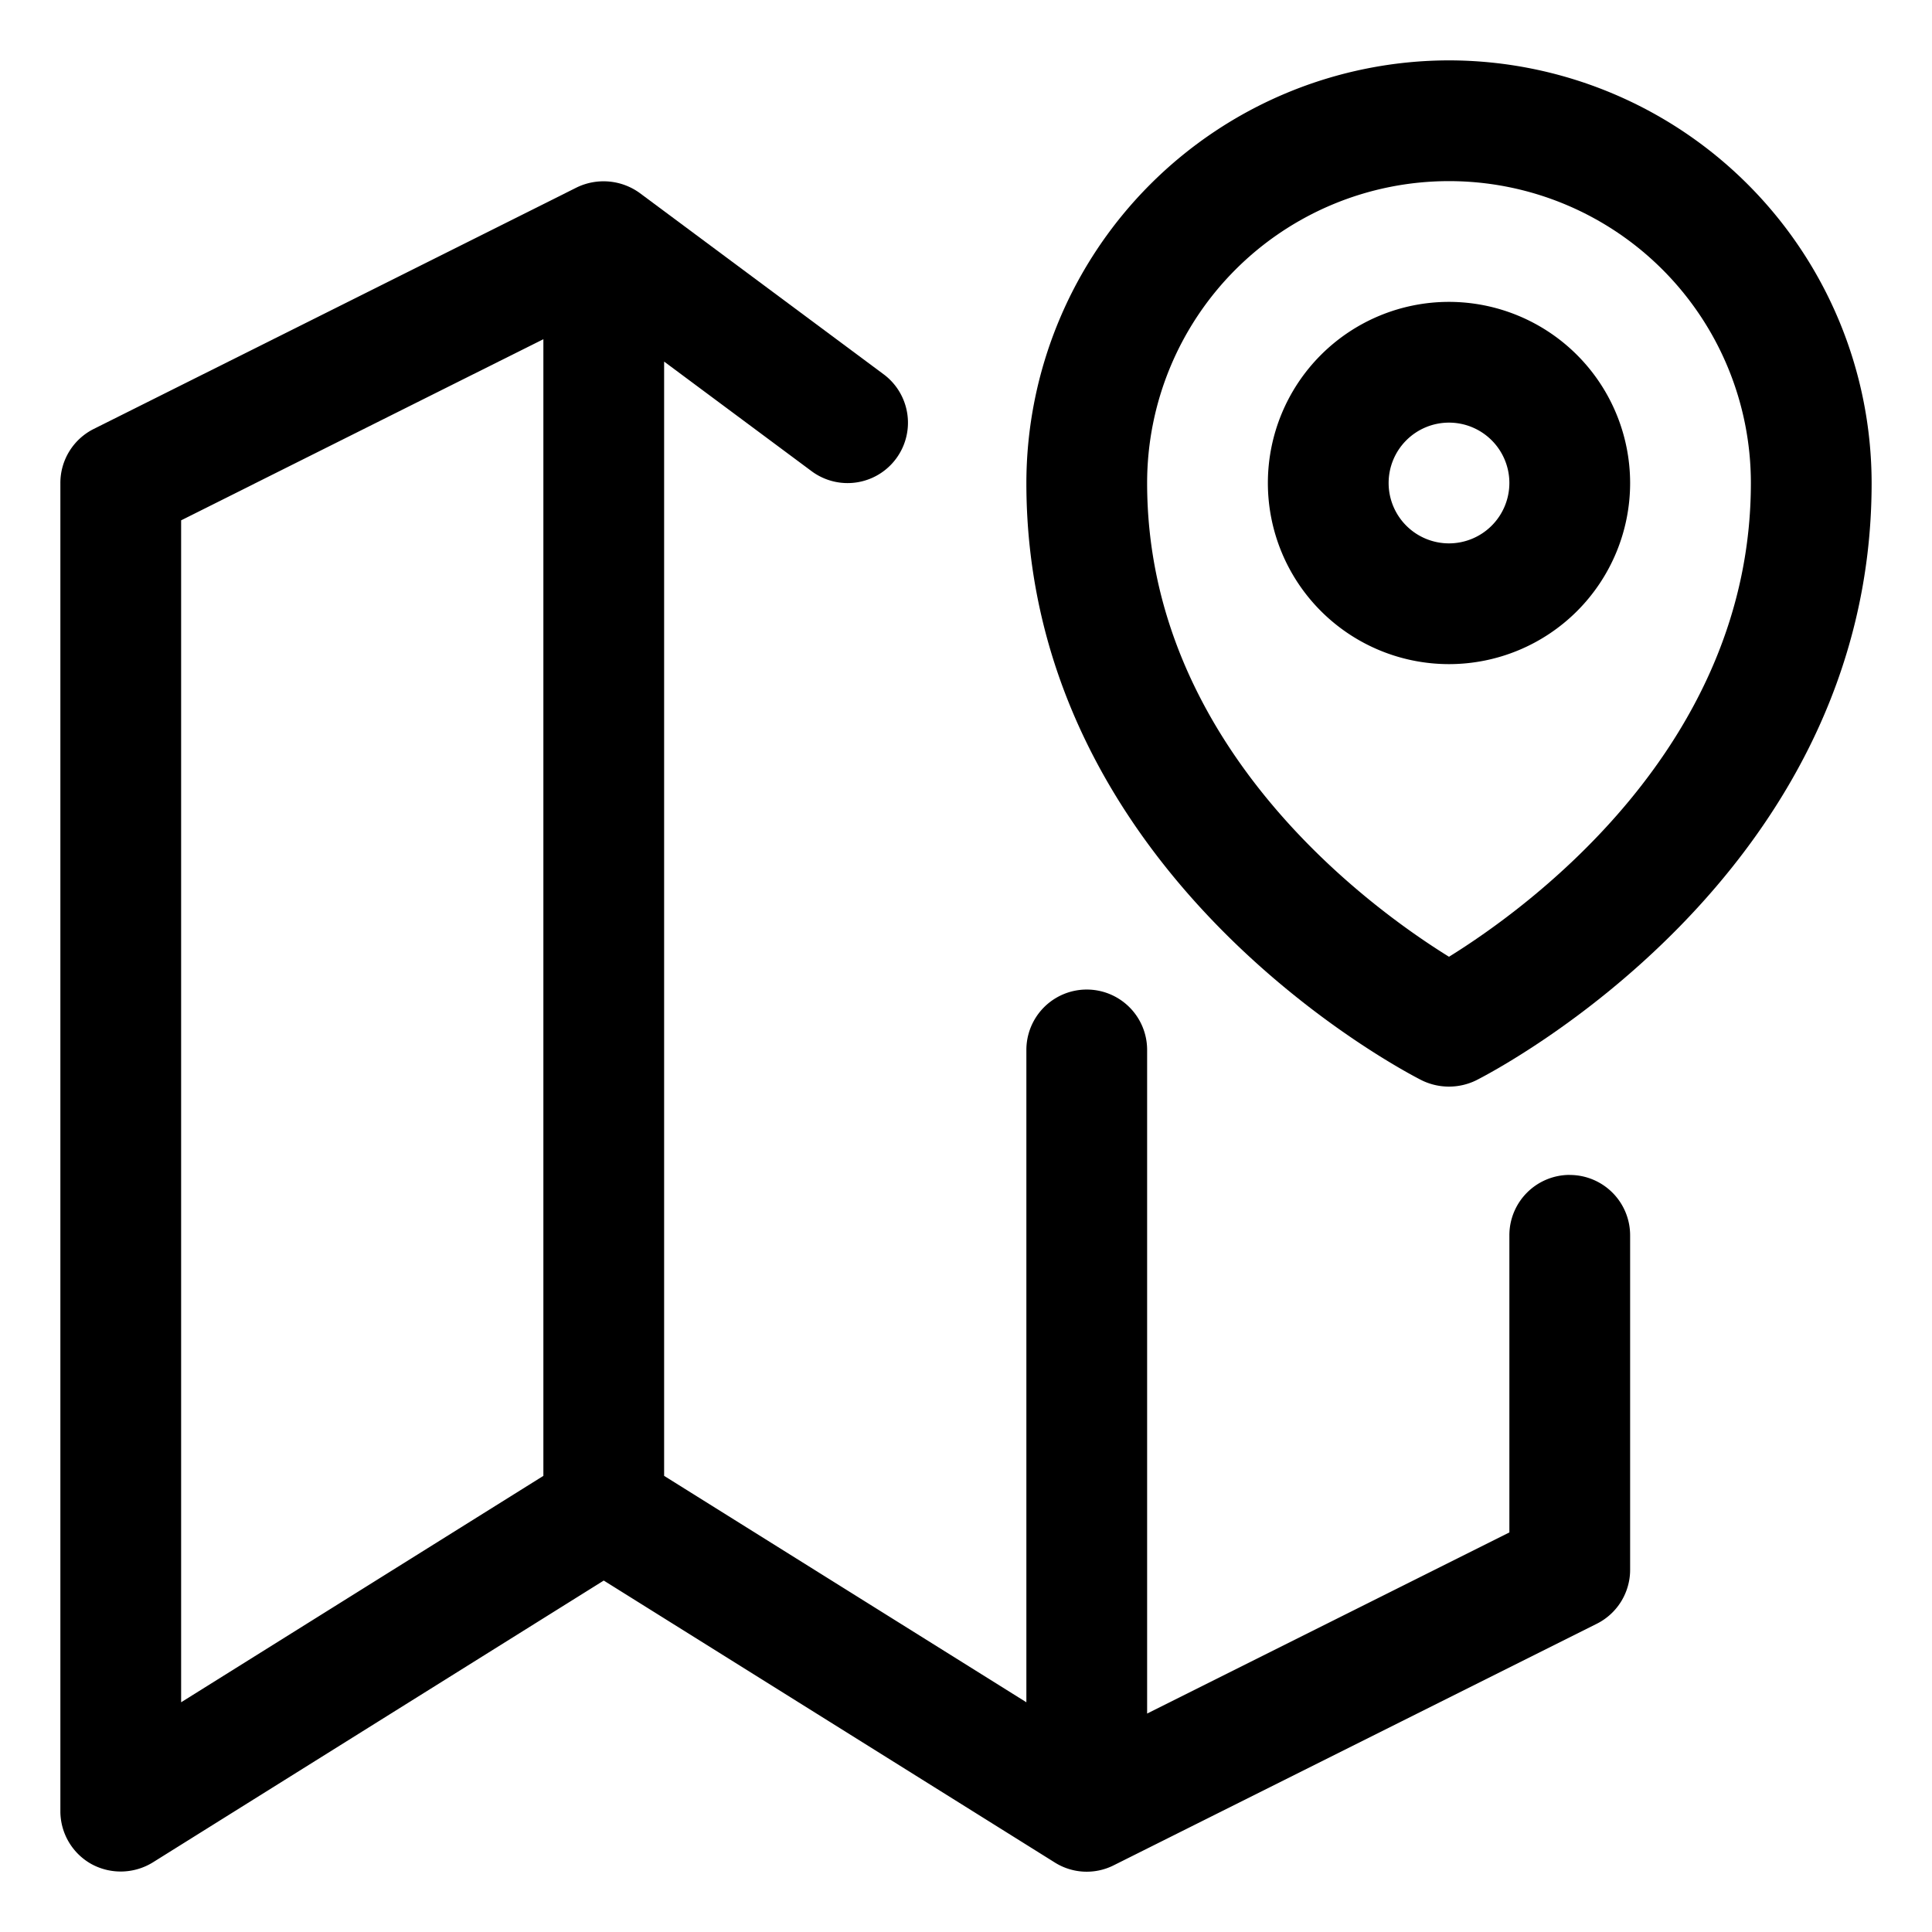 <svg id="Layer_1" height="512" viewBox="0 0 32 32" width="512" xmlns="http://www.w3.org/2000/svg" data-name="Layer 1"><path d="m24 1a7.008 7.008 0 0 0 -7 7c0 6.521 6.283 9.759 6.55 9.894a1.027 1.027 0 0 0 .899 0c.267-.135 6.551-3.372 6.551-9.894a7.008 7.008 0 0 0 -7-7zm0 14.847c-1.307-.81-5-3.482-5-7.847a5 5 0 0 1 10 0c0 4.365-3.695 7.038-5 7.847z"/><path d="m24 5a3 3 0 1 0 3 3 3.003 3.003 0 0 0 -3-3zm0 4a1 1 0 1 1 1-1 1.001 1.001 0 0 1 -1 1z"/><path d="m26 19.46a1 1 0 0 0 -1 1v4.922l-6 3v-10.992a1 1 0 0 0 -2 0v10.805l-6-3.75v-18.456l2.453 1.823a1 1 0 0 0 1.193-1.605l-4.05-3.01a1.021 1.021 0 0 0 -1.044-.092l-8 4a1 1 0 0 0 -.552.895v22a1.002 1.002 0 0 0 .515.875 1.013 1.013 0 0 0 1.015-.027l7.47-4.669s7.47 4.669 7.474 4.672a.994.994 0 0 0 .973.044l8-4a1 1 0 0 0 .553-.894v-5.54a1 1 0 0 0 -1-1zm-23-10.842 6-3v18.827l-6 3.75z"/></svg>